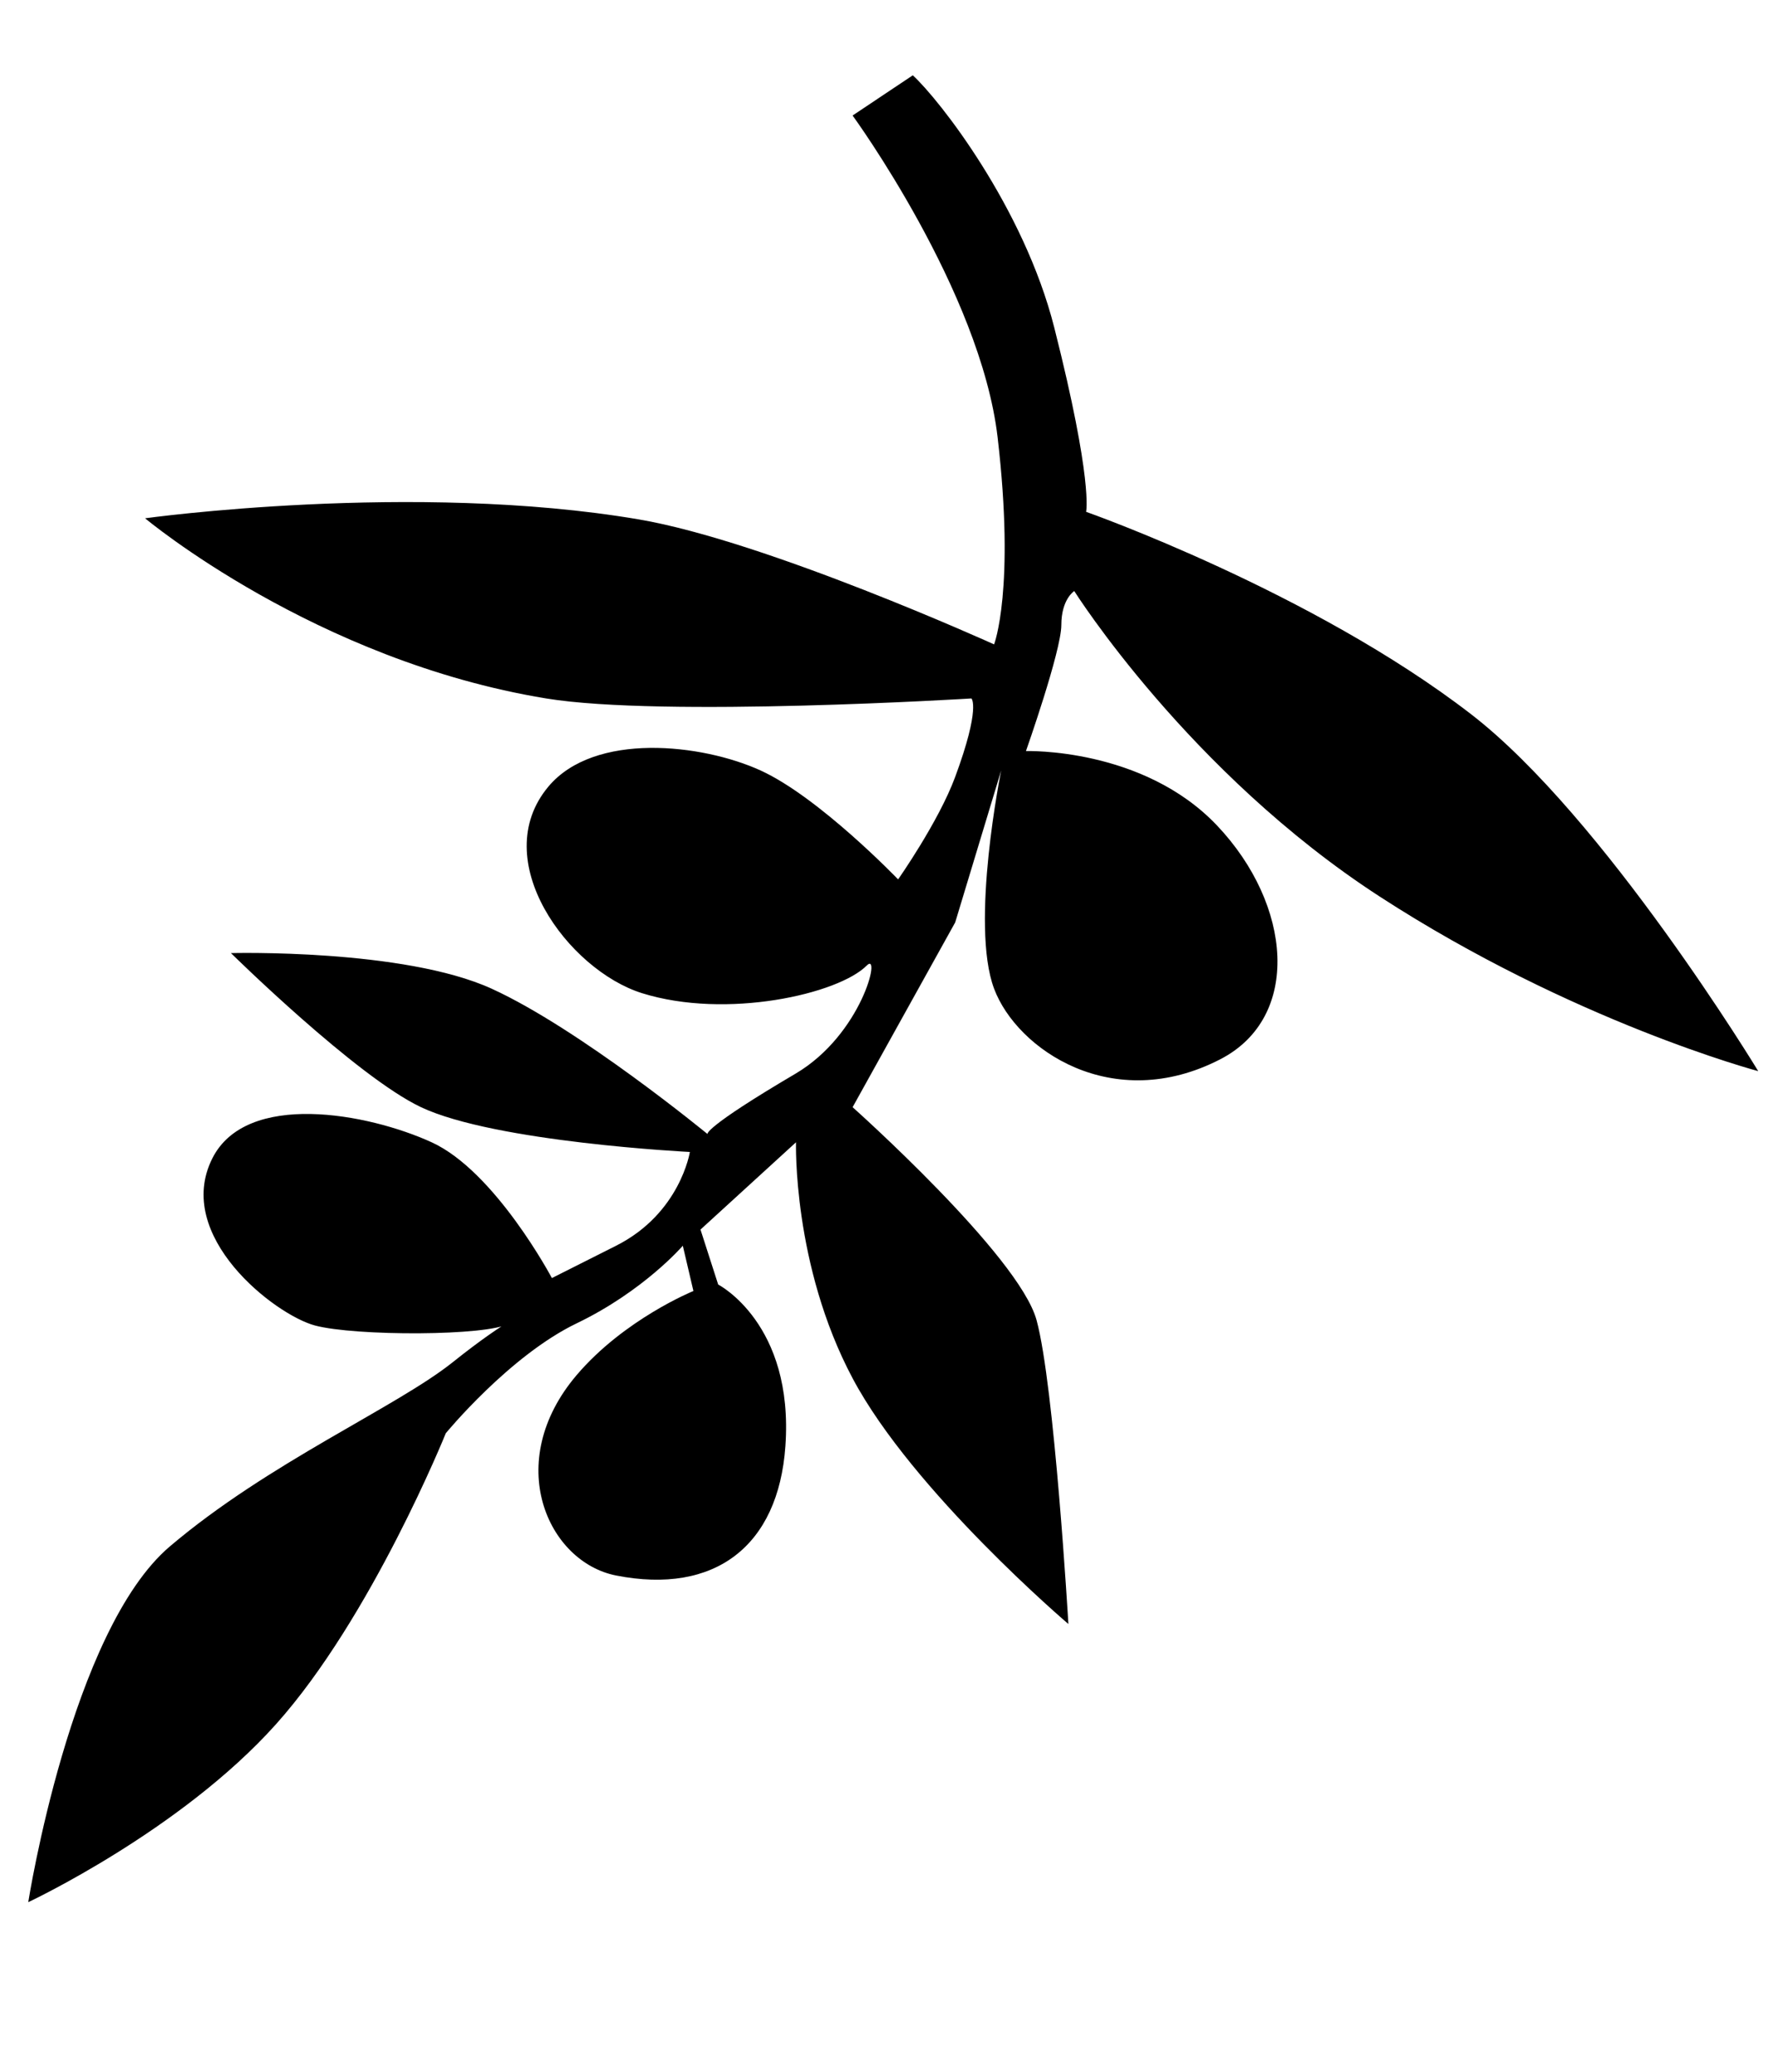 <?xml version="1.0" encoding="UTF-8" standalone="no"?>
<svg
   xmlns:dc="http://purl.org/dc/elements/1.1/"
   xmlns:cc="http://creativecommons.org/ns#"
   xmlns:rdf="http://www.w3.org/1999/02/22-rdf-syntax-ns#"
   xmlns:svg="http://www.w3.org/2000/svg"
   xmlns="http://www.w3.org/2000/svg"
   xmlns:sodipodi="http://sodipodi.sourceforge.net/DTD/sodipodi-0.dtd"
   xmlns:inkscape="http://www.inkscape.org/namespaces/inkscape"
   version="1.1"
   x="0px"
   y="0px"
   viewBox="0 0 176.5 206.25"
   enable-background="new 0 0 176.5 165"
   xml:space="preserve"
   id="svg22"
   sodipodi:docname="logo_olive.svg"
   inkscape:version="0.92.1 r15371"><defs
     id="defs26" /><sodipodi:namedview
     pagecolor="#ffffff"
     bordercolor="#666666"
     borderopacity="1"
     objecttolerance="10"
     gridtolerance="10"
     guidetolerance="10"
     inkscape:pageopacity="0"
     inkscape:pageshadow="2"
     inkscape:window-width="3200"
     inkscape:window-height="1644"
     id="namedview24"
     showgrid="false"
     inkscape:zoom="6.3854545"
     inkscape:cx="88.25"
     inkscape:cy="146.97466"
     inkscape:window-x="-16"
     inkscape:window-y="-16"
     inkscape:window-maximized="1"
     inkscape:current-layer="g16" /><g
     display="none"
     id="g12"><path
       display="inline"
       d="M89.754,7.495L85.5,10.604c0,0,9.044,13.562,10.25,24.896c1.25,11.75-0.25,16-0.25,16   s-16.099-7.989-25.125-9.668C54.469,38.872,35.5,41.75,35.5,41.75s12,11,28.347,13.931c8.224,1.475,30.052,0,30.052,0   s0.672,0.675-1.149,6.069c-1.172,3.471-4.032,7.921-4.032,7.921S83.145,63.322,79,61.25s-11.75-3-15,1.25   c-4.341,5.677,1.399,14.185,6.625,15.972c5.964,2.039,14.767,1.043,14.875-0.511s2.182,2.072-4.036,6.736s-6.218,4.664-6.218,4.664   S66.218,81.235,60,78.127s-18.433-2.756-18.433-2.756S50.429,84.925,55,87.287C60.25,90,74,90.75,74,90.75S73.321,95.5,68.786,98   s-4.536,2.5-4.536,2.5s-4-8.25-8.5-10.5s-13.095-3.997-15.5,1.25c-2.75,6,2.75,11,7.75,13.25c0,0,11.75,0.5,13.25-0.5s0-0.5-4,3   s-13.005,7.75-20,14.25s-10.008,27.509-10.008,27.509S38,143.25,44.75,135s12-22.5,12-22.5s4.5-6,9.25-8.5s7.5-6,7.5-6l0.75,3.5   c0,0-4.881,2.168-8.25,6.5c-5.25,6.75-2.051,14.458,2.786,15.5c6.964,1.5,11.464-2.25,11.964-10C81.362,104.006,76,101,76,101   l-1.25-4.25L81.5,90c0,0-0.25,9.5,4,18.25s15.25,19,15.25,19s-0.988-18.453-2.25-23.5c-1.25-5-13-16.463-13-16.463L92.75,73   L96,61.25l0,0c0,0-2.213,11.889-0.5,16.877c1.614,4.7,8.378,9.754,15.987,5.453c5.75-3.25,5.078-11.95-0.237-18.08   c-5.241-6.044-13.5-5.75-13.5-5.75s2.5-7.75,2.5-9.75s0.913-2.624,0.913-2.624S109.255,61.424,122.75,71   c13.655,9.689,26.75,13.5,26.75,13.5s-10.898-19.667-20.297-27.604C117.953,47.396,102,41.25,102,41.25s0.513-2.308-2.25-14.25   C97.604,17.723,91.637,9.38,89.754,7.495z"
       id="path10" /></g><g
     id="g16"><path
       d="m 90.867,7.495 -5.992,4.002 c 0,0 12.74,17.456 14.438,32.044 1.761,15.124 -0.352,20.594 -0.352,20.594 0,0 -22.677,-10.283 -35.392,-12.444 -22.406,-3.81 -49.126,-0.106 -49.126,-0.106 0,0 16.903,14.158 39.93,17.931 11.585,1.899 42.332,0 42.332,0 0,0 0.947,0.869 -1.619,7.812 -1.651,4.468 -5.68,10.195 -5.68,10.195 0,0 -7.85,-8.172 -13.689,-10.839 -5.839,-2.667 -16.551,-3.861 -21.129,1.609 -6.115,7.307 1.971,18.258 9.332,20.558 8.401,2.624 19.545,0.085 22.362,-2.753 1.475,-1.485 -0.469,6.864 -7.094,10.766 -9.203,5.42 -8.759,6.003 -8.759,6.003 0,0 -12.717,-10.459 -21.476,-14.46 C 40.196,94.407 22.99,94.86 22.99,94.86 c 0,0 12.483,12.297 18.922,15.337 7.395,3.492 26.764,4.457 26.764,4.457 0,0 -0.956,6.114 -7.345,9.332 -6.388,3.218 -6.39,3.218 -6.39,3.218 0,0 -5.634,-10.619 -11.973,-13.515 -6.339,-2.896 -18.446,-5.145 -21.834,1.609 -3.874,7.723 6.22,15.552 10.213,16.625 3.992,1.072 17.256,1.073 19.369,-0.214 2.113,-1.287 0,-0.644 -5.634,3.861 -5.634,4.505 -18.319,9.975 -28.172,18.342 -9.853,8.366 -14.097,35.408 -14.097,35.408 0,0 15.154,-7.091 24.662,-17.71 9.508,-10.619 16.903,-28.96 16.903,-28.96 0,0 6.339,-7.723 13.03,-10.941 6.691,-3.218 10.565,-7.723 10.565,-7.723 l 1.056,4.505 c 0,0 -6.875,2.791 -11.621,8.366 -7.395,8.688 -2.889,18.609 3.924,19.951 9.81,1.931 16.148,-2.896 16.853,-12.871 0.862,-12.22 -6.691,-16.089 -6.691,-16.089 l -1.761,-5.47 9.508,-8.688 c 0,0 -0.352,12.228 5.634,23.49 5.987,11.262 21.481,24.455 21.481,24.455 0,0 -1.392,-23.751 -3.169,-30.248 -1.761,-6.436 -18.312,-21.19 -18.312,-21.19 l 10.213,-18.389 4.578,-15.124 v 0 c 0,0 -3.117,15.303 -0.704,21.723 2.274,6.05 11.801,12.555 22.52,7.019 8.1,-4.183 7.153,-15.381 -0.334,-23.271 -7.383,-7.779 -19.016,-7.401 -19.016,-7.401 0,0 3.522,-9.975 3.522,-12.55 0,-2.574 1.286,-3.377 1.286,-3.377 0,0 11.399,18.082 30.408,30.407 19.235,12.471 37.681,17.376 37.681,17.376 0,0 -15.351,-25.314 -28.591,-35.53 -15.847,-12.228 -38.319,-20.138 -38.319,-20.138 0,0 0.723,-2.971 -3.169,-18.342 C 101.925,20.66 93.52,9.921 90.867,7.495 Z"
       id="path14"
       inkscape:connector-curvature="0"
       style="stroke-width:1.347" /></g></svg>
